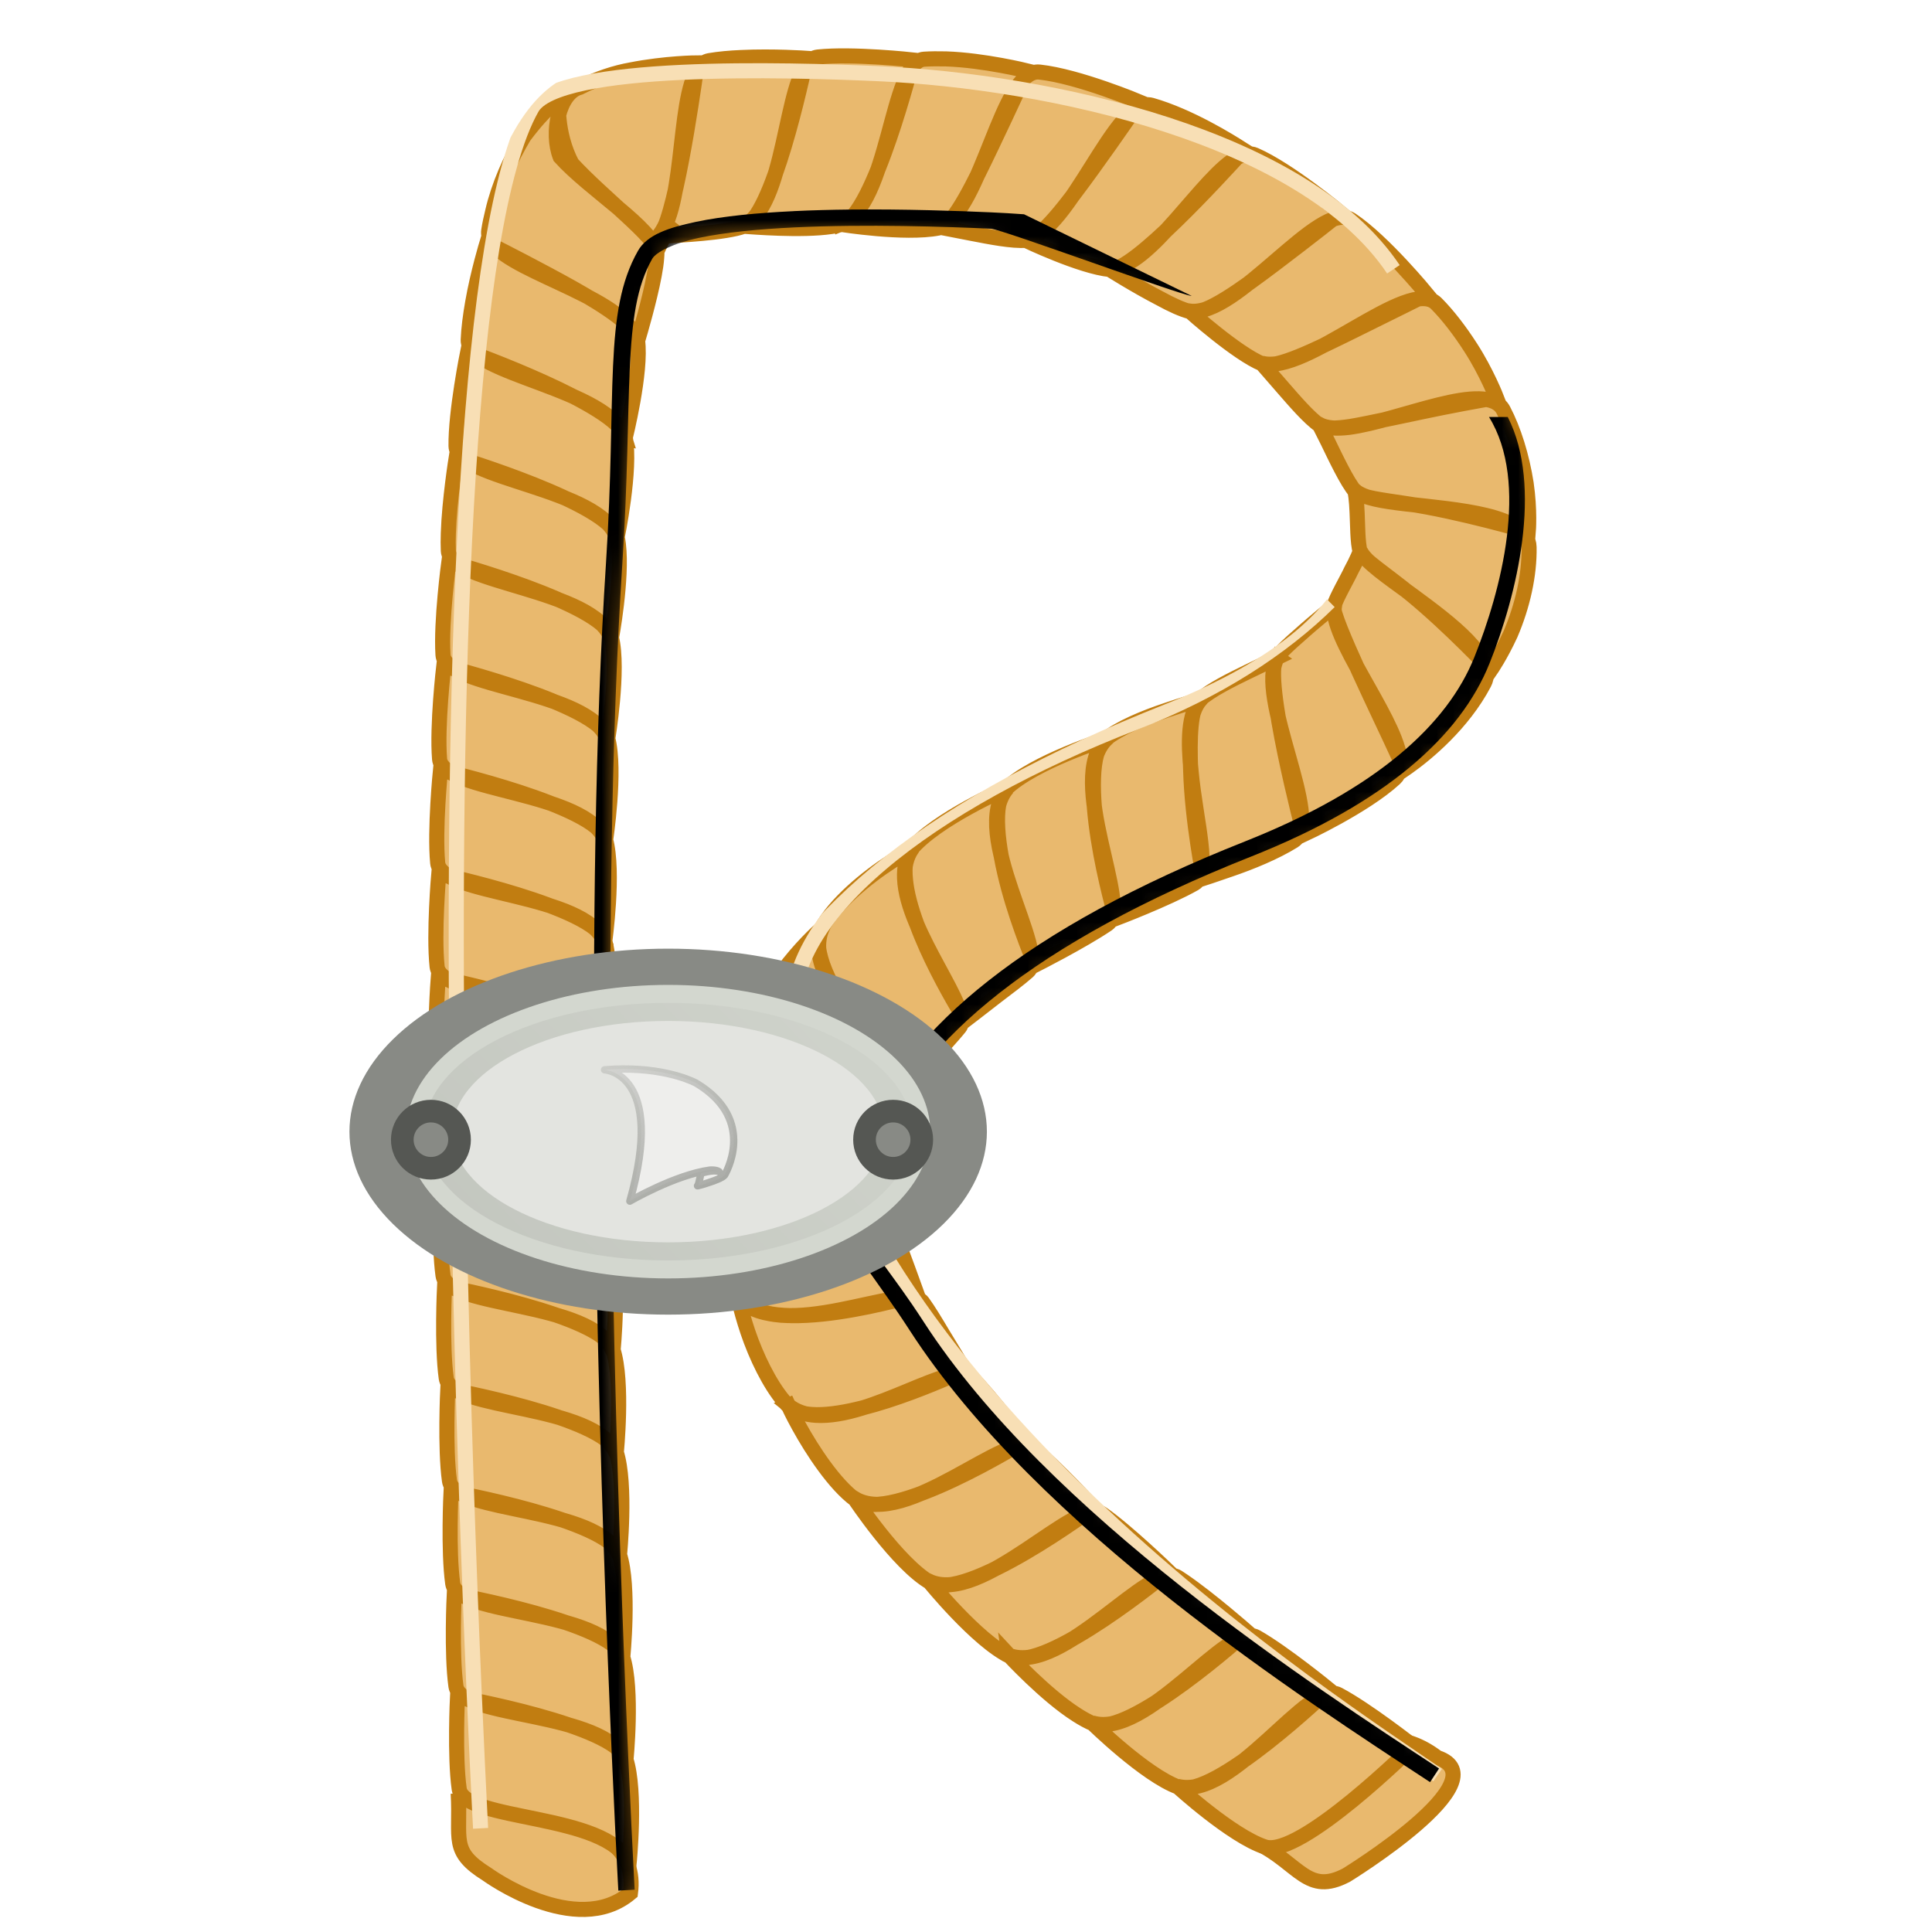 <?xml version="1.0" encoding="UTF-8" standalone="no"?>
<!-- Created with Inkscape (http://www.inkscape.org/) -->

<svg
   xmlns:dc="http://purl.org/dc/elements/1.1/"
   xmlns:cc="http://creativecommons.org/ns#"
   xmlns:rdf="http://www.w3.org/1999/02/22-rdf-syntax-ns#"
   xmlns:svg="http://www.w3.org/2000/svg"
   xmlns="http://www.w3.org/2000/svg"
   xmlns:xlink="http://www.w3.org/1999/xlink"
   xmlns:sodipodi="http://sodipodi.sourceforge.net/DTD/sodipodi-0.dtd"
   xmlns:inkscape="http://www.inkscape.org/namespaces/inkscape"
   width="128"
   height="128"
   viewBox="0 0 128 128"
   id="svg2"
   version="1.1"
   inkscape:version="0.91 r13725"
   sodipodi:docname="logo.svg"
   inkscape:export-filename="/home/jonathan/Desktop/rig.png"
   inkscape:export-xdpi="360"
   inkscape:export-ydpi="360">
  <defs
     id="defs4">
    <linearGradient
       inkscape:collect="always"
       id="linearGradient71339">
      <stop
         style="stop-color:#888a85;stop-opacity:1;"
         offset="0"
         id="stop71341" />
      <stop
         style="stop-color:#888a85;stop-opacity:0;"
         offset="1"
         id="stop71343" />
    </linearGradient>
    <inkscape:path-effect
       fuse_tolerance="0"
       vertical_pattern="false"
       prop_units="true"
       tang_offset="0"
       normal_offset="0"
       spacing="-0.4"
       scale_y_rel="false"
       prop_scale="1"
       copytype="repeated"
       pattern="#path8097"
       is_visible="true"
       id="path-effect8570"
       effect="skeletal" />
    <inkscape:path-effect
       fuse_tolerance="0"
       vertical_pattern="false"
       prop_units="true"
       tang_offset="0"
       normal_offset="0"
       spacing="-0.4"
       scale_y_rel="false"
       prop_scale="1"
       copytype="repeated"
       pattern="#path8097"
       is_visible="true"
       id="path-effect8496"
       effect="skeletal" />
    <inkscape:path-effect
       fuse_tolerance="0"
       vertical_pattern="false"
       prop_units="true"
       tang_offset="0"
       normal_offset="0"
       spacing="-0.4"
       scale_y_rel="false"
       prop_scale="1"
       copytype="repeated"
       pattern="#path8097"
       is_visible="true"
       id="path-effect8175"
       effect="skeletal" />
    <linearGradient
       inkscape:collect="always"
       id="linearGradient8121">
      <stop
         style="stop-color:#babdb6;stop-opacity:1"
         offset="0"
         id="stop8123" />
      <stop
         style="stop-color:#d3d7cf;stop-opacity:1"
         offset="1"
         id="stop8125" />
    </linearGradient>
    <inkscape:path-effect
       effect="skeletal"
       id="path-effect8101"
       is_visible="true"
       pattern="#path8097"
       copytype="repeated"
       prop_scale="1"
       scale_y_rel="false"
       spacing="-0.4"
       normal_offset="0"
       tang_offset="0"
       prop_units="true"
       vertical_pattern="false"
       fuse_tolerance="0" />
    <inkscape:path-effect
       effect="spiro"
       id="path-effect8091"
       is_visible="true" />
    <linearGradient
       inkscape:collect="always"
       xlink:href="#linearGradient8121"
       id="linearGradient8127"
       x1="59.5"
       y1="1031.862"
       x2="30"
       y2="980.362"
       gradientUnits="userSpaceOnUse"
       gradientTransform="matrix(1.057,0,0,1.148,-2.558,-147.728)" />
    <filter
       inkscape:collect="always"
       style="color-interpolation-filters:sRGB"
       id="filter8483"
       x="-0.062"
       width="1.125"
       y="-0.034"
       height="1.069">
      <feGaussianBlur
         inkscape:collect="always"
         stdDeviation="1.479"
         id="feGaussianBlur8485" />
    </filter>
    <mask
       maskUnits="userSpaceOnUse"
       id="mask8500">
      <path
         style="color:#000000;font-style:normal;font-variant:normal;font-weight:normal;font-stretch:normal;font-size:medium;line-height:normal;font-family:sans-serif;text-indent:0;text-align:start;text-decoration:none;text-decoration-line:none;text-decoration-style:solid;text-decoration-color:#000000;letter-spacing:normal;word-spacing:normal;text-transform:none;direction:ltr;block-progression:tb;writing-mode:lr-tb;baseline-shift:baseline;text-anchor:start;white-space:normal;clip-rule:nonzero;display:inline;overflow:visible;visibility:visible;opacity:1;isolation:auto;mix-blend-mode:normal;color-interpolation:sRGB;color-interpolation-filters:linearRGB;solid-color:#000000;solid-opacity:1;fill:#555753;fill-opacity:1;fill-rule:evenodd;stroke:none;stroke-width:11.5;stroke-linecap:round;stroke-linejoin:miter;stroke-miterlimit:4;stroke-dasharray:none;stroke-dashoffset:0;stroke-opacity:1;color-rendering:auto;image-rendering:auto;shape-rendering:auto;text-rendering:auto;enable-background:accumulate"
         d="m 49.193,8.148 c -2.379,0.113 -4.677,0.308 -6.842,0.766 -2.165,0.458 -4.757,0.342 -7.012,4.314 -3.415,6.016 -3.939,14.005 -4.627,24.609 -0.688,10.604 -0.823,23.181 -0.711,35.299 0.225,24.235 1.461,46.633 1.461,46.633 a 5.751,5.751 0 1 0 11.482,-0.633 c 0,0 -1.224,-22.196 -1.445,-46.105 -0.111,-11.954 0.034,-24.337 0.689,-34.449 0.593,-9.15 2.102,-16.244 2.855,-18.449 1.118,-0.214 2.787,-0.408 4.693,-0.498 4.068,-0.193 8.855,-0.039 11.504,0.08 8.317,0.374 19.464,6.679 23.451,12.762 1.993,3.042 2.353,5.29 1.453,7.535 -0.9,2.245 -3.774,5.445 -11.074,8.346 -14.155,5.625 -22.609,12.304 -26.123,20.598 -3.514,8.294 -1.03,16.951 3.41,23.832 8.88,13.762 25.761,24.213 33.32,29.188 a 5.751,5.751 0 1 0 6.322,-9.607 c -7.677,-5.051 -23.438,-15.677 -29.98,-25.816 -3.271,-5.07 -4.194,-9.071 -2.482,-13.109 1.711,-4.038 7.116,-9.367 19.779,-14.398 9.027,-3.587 14.99,-8.479 17.504,-14.752 2.514,-6.272 0.864,-12.967 -2.512,-18.117 C 87.559,15.872 74.531,8.8 61.76,8.226 58.959,8.1 53.952,7.922 49.193,8.148 Z"
         id="path8502"
         inkscape:connector-curvature="0" />
    </mask>
    <clipPath
       clipPathUnits="userSpaceOnUse"
       id="clipPath8524">
      <path
         inkscape:connector-curvature="0"
         id="path8526"
         d="m 49.193,8.148 c -2.379,0.113 -4.677,0.308 -6.842,0.766 -2.165,0.458 -4.757,0.342 -7.012,4.314 -3.415,6.016 -3.939,14.005 -4.627,24.609 -0.688,10.604 -0.823,23.181 -0.711,35.299 0.112,12.117 1.273,36.238 1.61,44.867 -0.161,2.468 9.056,6.777 11.258,3.173 0.244,-0.624 0.104,-1.308 0.075,-2.04 0,0 -1.224,-22.196 -1.445,-46.105 -0.111,-11.954 0.034,-24.337 0.689,-34.449 0.593,-9.15 2.102,-16.244 2.855,-18.449 1.118,-0.214 2.787,-0.408 4.693,-0.498 4.068,-0.193 8.855,-0.039 11.504,0.08 8.317,0.374 19.464,6.679 23.451,12.762 1.993,3.042 2.353,5.29 1.453,7.535 -0.9,2.245 -3.774,5.445 -11.074,8.346 -14.155,5.625 -22.609,12.304 -26.123,20.598 -3.514,8.294 -1.03,16.951 3.41,23.832 8.259,12.8 23.438,22.735 31.603,28.064 5.052,0.082 8.819,-5.314 8.039,-8.484 C 84.325,107.315 68.564,96.689 62.021,86.55 58.75,81.48 57.828,77.479 59.539,73.441 61.25,69.402 66.655,64.074 79.318,59.042 88.345,55.455 94.308,50.563 96.822,44.29 99.336,38.018 97.686,31.323 94.311,26.173 87.559,15.872 74.531,8.8 61.76,8.226 58.959,8.1 53.952,7.922 49.193,8.148 Z"
         style="color:#000000;font-style:normal;font-variant:normal;font-weight:normal;font-stretch:normal;font-size:medium;line-height:normal;font-family:sans-serif;text-indent:0;text-align:start;text-decoration:none;text-decoration-line:none;text-decoration-style:solid;text-decoration-color:#000000;letter-spacing:normal;word-spacing:normal;text-transform:none;direction:ltr;block-progression:tb;writing-mode:lr-tb;baseline-shift:baseline;text-anchor:start;white-space:normal;clip-rule:nonzero;display:inline;overflow:visible;visibility:visible;opacity:0.77;isolation:auto;mix-blend-mode:normal;color-interpolation:sRGB;color-interpolation-filters:linearRGB;solid-color:#000000;solid-opacity:1;fill:#555753;fill-opacity:1;fill-rule:evenodd;stroke:none;stroke-width:11.5;stroke-linecap:round;stroke-linejoin:miter;stroke-miterlimit:4;stroke-dasharray:none;stroke-dashoffset:0;stroke-opacity:1;color-rendering:auto;image-rendering:auto;shape-rendering:auto;text-rendering:auto;enable-background:accumulate"
         sodipodi:nodetypes="csssscccsscscsssssccsssssscc" />
    </clipPath>
    <filter
       inkscape:collect="always"
       style="color-interpolation-filters:sRGB"
       id="filter8900"
       x="-0.062"
       width="1.124"
       y="-0.035"
       height="1.069">
      <feGaussianBlur
         inkscape:collect="always"
         stdDeviation="1.55"
         id="feGaussianBlur8902" />
    </filter>
    <clipPath
       clipPathUnits="userSpaceOnUse"
       id="clipPath8908">
      <path
         sodipodi:nodetypes="csssscccsscscsssssccsssssscc"
         style="color:#000000;font-style:normal;font-variant:normal;font-weight:normal;font-stretch:normal;font-size:medium;line-height:normal;font-family:sans-serif;text-indent:0;text-align:start;text-decoration:none;text-decoration-line:none;text-decoration-style:solid;text-decoration-color:#000000;letter-spacing:normal;word-spacing:normal;text-transform:none;direction:ltr;block-progression:tb;writing-mode:lr-tb;baseline-shift:baseline;text-anchor:start;white-space:normal;clip-rule:nonzero;display:inline;overflow:visible;visibility:visible;opacity:0.77;isolation:auto;mix-blend-mode:normal;color-interpolation:sRGB;color-interpolation-filters:linearRGB;solid-color:#000000;solid-opacity:1;fill:#555753;fill-opacity:1;fill-rule:evenodd;stroke:none;stroke-width:11.5;stroke-linecap:round;stroke-linejoin:miter;stroke-miterlimit:4;stroke-dasharray:none;stroke-dashoffset:0;stroke-opacity:1;color-rendering:auto;image-rendering:auto;shape-rendering:auto;text-rendering:auto;enable-background:accumulate"
         d="m 49.193,932.51 c -2.379,0.113 -4.677,0.308 -6.842,0.766 -2.165,0.458 -4.757,0.342 -7.012,4.314 -3.415,6.016 -3.939,14.005 -4.627,24.609 -0.688,10.604 -0.823,23.181 -0.711,35.299 0.112,12.117 1.273,36.238 1.61,44.867 -0.161,2.468 9.056,6.777 11.258,3.173 0.244,-0.624 0.104,-1.308 0.075,-2.04 0,0 -1.224,-22.196 -1.445,-46.105 -0.111,-11.954 0.034,-24.337 0.689,-34.449 0.593,-9.15 2.102,-16.244 2.855,-18.449 1.118,-0.214 2.787,-0.408 4.693,-0.498 4.068,-0.193 8.855,-0.039 11.504,0.08 8.317,0.374 19.464,6.679 23.451,12.762 1.993,3.042 2.353,5.29 1.453,7.535 -0.9,2.245 -3.774,5.445 -11.074,8.346 -14.155,5.625 -22.609,12.304 -26.123,20.598 -3.514,8.294 -1.03,16.951 3.41,23.832 8.259,12.8 23.438,22.735 31.603,28.064 5.052,0.082 8.819,-5.314 8.039,-8.484 -7.677,-5.051 -23.438,-15.677 -29.98,-25.816 -3.271,-5.07 -4.194,-9.071 -2.482,-13.109 1.711,-4.038 7.116,-9.367 19.779,-14.398 9.027,-3.587 14.99,-8.479 17.504,-14.752 2.514,-6.272 0.864,-12.967 -2.512,-18.117 -6.751,-10.301 -19.779,-17.373 -32.551,-17.947 -2.8,-0.126 -7.808,-0.304 -12.566,-0.078 z"
         id="path8910"
         inkscape:connector-curvature="0" />
    </clipPath>
    <linearGradient
       inkscape:collect="always"
       xlink:href="#linearGradient71339"
       id="linearGradient71345"
       x1="1260.755"
       y1="1020.915"
       x2="577.584"
       y2="-163.391"
       gradientUnits="userSpaceOnUse" />
    <linearGradient
       inkscape:collect="always"
       xlink:href="#linearGradient71339"
       id="linearGradient71389"
       gradientUnits="userSpaceOnUse"
       x1="1260.755"
       y1="1020.915"
       x2="577.584"
       y2="-163.391" />
  </defs>
  <sodipodi:namedview
     id="base"
     pagecolor="#ffffff"
     bordercolor="#666666"
     borderopacity="1.0"
     inkscape:pageopacity="0.0"
     inkscape:pageshadow="2"
     inkscape:zoom="1"
     inkscape:cx="64"
     inkscape:cy="64"
     inkscape:document-units="px"
     inkscape:current-layer="layer1"
     showgrid="false"
     units="px"
     inkscape:window-width="956"
     inkscape:window-height="1044"
     inkscape:window-x="960"
     inkscape:window-y="16"
     inkscape:window-maximized="0" />
  <g
     inkscape:label="Logo"
     inkscape:groupmode="layer"
     id="layer1"
     transform="translate(0,-924.362)">
    <g
       id="g71391"
       transform="matrix(1.084,0,0,1.082,-4.241,-81.44)">
      <path
         style="fill:#e9b96e;fill-rule:evenodd;stroke:#c17d11;stroke-width:0.923px;stroke-linecap:butt;stroke-linejoin:miter;stroke-opacity:1"
         d="m 81.53,1040.19 c 2.708,-1.801 6.102,-6.134 10.224,-2.997 3.969,1.342 -5.544,7.196 -5.544,7.196 -2.379,1.262 -2.88,-0.667 -5.429,-1.95 z"
         id="path8171"
         inkscape:connector-curvature="0"
         sodipodi:nodetypes="ccccc" />
      <path
         sodipodi:nodetypes="ccccc"
         inkscape:connector-curvature="0"
         id="path8097-3"
         d="m 31.916,1039.385 c 2.914,1.445 11.187,0.961 10.53,6.099 -3.338,2.813 -8.762,-1.139 -8.762,-1.139 -2.283,-1.429 -1.603,-2.111 -1.767,-4.96 z"
         style="fill:#e9b96e;fill-rule:evenodd;stroke:#c17d11;stroke-width:0.923px;stroke-linecap:butt;stroke-linejoin:miter;stroke-opacity:1" />
      <path
         inkscape:original-d="m 37.204765,1043.8145 c 0,0 -4.922291,-89.18995 3.135809,-103.38599 1.567959,-2.76229 15.711201,-2.34179 21.160744,-2.09666 21.088422,0.94858 48.347872,26.75422 15.693535,39.72966 -53.635657,21.31252 -3.590446,53.44599 11.645867,63.47139"
         inkscape:path-effect="#path-effect8101"
         sodipodi:nodetypes="csssc"
         inkscape:connector-curvature="0"
         id="path8068"
         d="m 42.362,1043.653 c -1.332,-3.08 -10.104,-2.533 -10.385,-4.542 -0.281,-2.008 -0.103,-5.616 -0.103,-5.616 0,0 9.618,1.719 10.289,3.796 0.643,1.992 0.2,6.363 0.2,6.363 z m -0.197,-6.271 c -1.332,-3.082 -10.105,-2.548 -10.386,-4.558 -0.281,-2.009 -0.103,-5.616 -0.103,-5.616 0,0 9.619,1.734 10.29,3.811 0.643,1.993 0.2,6.363 0.2,6.363 z m -0.197,-6.271 c -1.332,-3.084 -10.105,-2.563 -10.386,-4.573 -0.281,-2.009 -0.103,-5.616 -0.103,-5.616 0,0 9.619,1.748 10.29,3.826 0.644,1.994 0.2,6.363 0.2,6.363 z m -0.197,-6.271 c -1.332,-3.086 -10.106,-2.578 -10.387,-4.588 -0.281,-2.009 -0.103,-5.616 -0.103,-5.616 0,0 9.62,1.762 10.29,3.841 0.644,1.995 0.2,6.362 0.2,6.362 z m -0.197,-6.271 c -1.332,-3.088 -10.106,-2.593 -10.387,-4.604 -0.281,-2.01 -0.103,-5.616 -0.103,-5.616 0,0 9.62,1.776 10.291,3.857 0.644,1.996 0.2,6.363 0.2,6.363 z m -0.197,-6.271 c -1.332,-3.09 -10.106,-2.608 -10.387,-4.619 -0.281,-2.01 -0.103,-5.615 -0.103,-5.615 0,0 9.62,1.791 10.291,3.872 0.644,1.996 0.2,6.363 0.2,6.363 z m -0.197,-6.271 c -1.332,-3.091 -10.107,-2.623 -10.388,-4.634 -0.153,-1.093 -0.17,-2.658 -0.154,-3.858 0.035,-1.012 0.09,-1.767 0.09,-1.767 0,0 3.464,0.664 6.361,1.636 1.934,0.645 3.623,1.43 3.891,2.26 0.644,1.997 0.2,6.363 0.2,6.363 z m -0.197,-6.271 c -0.517,-1.201 -2.156,-1.867 -3.985,-2.35 -2.862,-0.761 -6.205,-1.075 -6.348,-2.313 -0.233,-2.024 0.05,-5.655 0.05,-5.655 0,0 9.567,1.92 10.178,3.974 0.295,0.993 0.307,2.577 0.246,3.91 -0.031,1.342 -0.142,2.434 -0.142,2.434 z m -0.104,-6.253 c -1.244,-3.065 -10.036,-2.724 -10.251,-4.742 -0.217,-2.032 0.102,-5.668 0.102,-5.668 0,0 9.548,2.041 10.14,4.089 0.573,1.983 0.01,6.321 0.01,6.321 z m -0.01,-6.23 c -1.216,-3.064 -10.012,-2.839 -10.205,-4.86 -0.195,-2.04 0.17,-5.678 0.17,-5.678 0,0 9.52,2.19 10.086,4.234 0.55,1.984 -0.052,6.305 -0.052,6.305 z m 0.051,-6.214 c -1.179,-3.065 -9.976,-2.984 -10.141,-5.007 -0.167,-2.048 0.256,-5.688 0.256,-5.688 0,0 9.483,2.367 10.019,4.408 0.521,1.986 -0.133,6.287 -0.133,6.287 z m 0.13,-6.196 c -1.132,-3.069 -9.93,-3.158 -10.061,-5.183 -0.133,-2.056 0.357,-5.695 0.357,-5.695 0,0 9.438,2.572 9.936,4.611 0.486,1.989 -0.232,6.268 -0.232,6.268 z m 0.228,-6.177 c -1.076,-3.075 -9.872,-3.362 -9.963,-5.388 -0.015,-0.323 -0.014,-0.685 -0.001,-1.065 0.064,-2.038 0.484,-4.648 0.484,-4.648 0,0 9.383,2.83 9.832,4.854 0.032,0.145 0.058,0.303 0.077,0.469 0.252,2.118 -0.429,5.779 -0.429,5.779 z m 0.345,-6.158 c -1.008,-3.09 -9.808,-3.581 -9.838,-5.64 -0.031,-2.09 0.719,-5.796 0.719,-5.796 0,0 9.241,3.317 9.618,5.255 0.379,1.947 -0.499,6.181 -0.499,6.181 z m 0.491,-6.093 c -0.463,-1.547 -2.871,-2.521 -5.16,-3.381 -2.287,-0.859 -4.466,-1.604 -4.424,-2.672 0.026,-0.666 0.13,-1.475 0.273,-2.29 0.311,-1.797 0.873,-3.646 0.873,-3.646 0,0 1.751,0.878 3.738,1.945 1.957,1.051 4.249,2.334 5.093,3.328 0,0 0,0 0,0 0.209,0.246 0.339,0.48 0.37,0.699 0.265,1.907 -0.764,6.017 -0.764,6.017 z m 0.75,-5.932 c -0.067,-0.277 -0.197,-0.538 -0.377,-0.787 -0.904,-1.252 -3.173,-2.242 -5.143,-3.167 -1.98,-0.929 -3.718,-1.816 -3.559,-2.859 0.054,-0.354 0.136,-0.749 0.24,-1.166 0.367,-1.592 1.085,-3.211 1.912,-4.594 1.369,-1.825 2.116,-2.238 2.116,-2.238 0,0 -0.189,1.985 0.813,3.9 1.9,2.067 5.166,4.544 5.195,5.355 0.005,0.129 -5.65e-4,0.269 -0.015,0.419 -0.079,1.178 -0.695,3.44 -0.981,4.445 -0.12,0.425 -0.201,0.691 -0.201,0.691 z m 1.174,-5.482 c -0.213,-1.47 -4.081,-3.823 -5.888,-5.834 -0.574,-1.47 -0.09,-3.913 1.199,-4.261 0.009,-0.005 0.017,-0.009 0.026,-0.013 1.057,-0.536 2.143,-0.889 3.097,-1.057 2.122,-0.42 4.053,-0.431 4.053,-0.431 0,0 -1.049,7.907 -2.009,10.093 0,0 0,0 0,0 -0.116,0.263 -0.226,0.449 -0.335,0.538 -0.222,0.182 -0.417,0.296 -0.45,0.375 -0.004,0.275 0.348,-0.186 1.316,-1.329 -0.424,0.589 -1.008,1.92 -1.008,1.92 z m 0.091,-0.953 c 0.122,-0.138 0.253,-0.334 0.382,-0.577 0.684,-1.286 0.884,-3.678 1.147,-5.89 0.26,-2.186 0.588,-4.134 1.605,-4.311 0.586,-0.102 1.265,-0.162 1.955,-0.191 1.943,-0.094 3.98,0.046 3.98,0.046 0,0 -1.764,8.678 -3.498,10.104 -0.097,0.079 -0.196,0.139 -0.295,0.175 -1.176,0.431 -4.087,0.548 -4.78,0.607 -0.341,0.041 -0.497,0.037 -0.497,0.037 z m 5.19,-0.639 c 0.132,-0.064 0.259,-0.144 0.379,-0.238 1.222,-0.961 1.772,-3.424 2.265,-5.69 0.493,-2.262 0.93,-4.326 1.937,-4.433 2.125,-0.226 5.803,0.179 5.803,0.179 0,0 -2.38,9.502 -4.329,10.065 -1.483,0.429 -4.695,0.211 -5.663,0.143 -0.248,-0.015 -0.391,-0.027 -0.391,-0.027 z m 5.966,-0.117 c 1.502,-0.601 2.262,-3.081 2.905,-5.445 0.642,-2.36 1.167,-4.598 2.203,-4.666 0.4,-0.026 0.858,-0.03 1.338,-0.018 2.327,0.078 4.942,0.729 4.942,0.729 0,0 -1.02,2.235 -2.128,4.56 -1.096,2.298 -2.287,4.776 -3.107,5.021 -0.056,0.017 -0.113,0.032 -0.173,0.047 -2.069,0.399 -5.98,-0.229 -5.98,-0.229 z m 6.077,0.179 c 1.29,-0.552 2.221,-2.95 3.128,-5.218 0.904,-2.26 1.785,-4.41 2.955,-4.284 2.377,0.256 6.116,1.83 6.116,1.83 0,0 -1.383,2.038 -2.897,4.133 -1.502,2.079 -3.142,4.273 -4.031,4.34 -0.853,0.064 -2.244,-0.212 -3.289,-0.415 -1.09,-0.212 -1.982,-0.386 -1.982,-0.386 z m 5.195,0.782 c 1.415,-0.266 2.784,-2.451 4.089,-4.527 1.3,-2.069 2.539,-4.04 3.649,-3.725 2.298,0.654 4.816,2.218 5.56,2.703 0.051,0.032 0.078,0.049 0.078,0.049 0,0 -0.095,0.106 -0.266,0.292 -1.15,1.25 -6.502,7.147 -7.901,7.016 -1.798,-0.169 -5.209,-1.808 -5.209,-1.808 z m 5.135,1.776 c 1.269,-0.018 2.693,-1.444 4.082,-3.013 1.385,-1.566 2.74,-3.292 3.826,-3.847 0.375,-0.195 0.72,-0.253 1.023,-0.12 2.091,0.918 5.232,3.549 5.232,3.549 0,0 -1.925,1.536 -3.992,3.098 -2.053,1.552 -4.274,3.173 -5.178,2.951 -0.542,-0.133 -1.199,-0.446 -1.855,-0.805 -1.54,-0.798 -3.138,-1.813 -3.138,-1.813 z m 4.923,2.575 c 1.466,0.197 3.434,-1.511 5.291,-3.111 1.855,-1.599 3.62,-3.121 4.595,-2.474 1.968,1.307 4.631,4.565 4.631,4.565 0,0 -2.194,1.1 -4.503,2.238 -2.284,1.126 -4.743,2.35 -5.556,2.021 -1.557,-0.629 -4.458,-3.239 -4.458,-3.239 z m 4.399,3.188 c 1.366,0.383 3.589,-0.946 5.696,-2.161 2.107,-1.214 4.136,-2.348 4.989,-1.49 0.701,0.705 1.444,1.675 2.104,2.706 0,0 0,0 0,0 0.976,1.518 1.571,3.057 1.571,3.057 0,0 -1.483,0.25 -3.336,0.62 -1.257,0.25 -4.66,0.998 -5.59,1.144 -10e-7,0 -10e-7,0 -10e-7,0 -0.874,0.131 -1.547,0.156 -1.87,-0.064 -0.648,-0.442 -1.547,-1.491 -2.231,-2.277 -0.721,-0.829 -1.332,-1.534 -1.332,-1.534 z m 3.521,3.752 c 0.464,0.242 1.09,0.271 1.823,0.182 1.536,-0.198 3.669,-0.935 5.488,-1.384 1.832,-0.452 3.446,-0.632 3.946,0.322 0.64,1.222 1.135,2.829 1.395,4.484 0.242,1.656 0.133,2.959 0.133,2.959 0,0 -4.249,-1.242 -7.395,-1.705 0,0 0,0 0,0 -1.557,-0.24 -2.852,-0.381 -3.171,-0.739 -0.503,-0.564 -1.253,-2.169 -1.697,-3.084 -0.299,-0.605 -0.522,-1.035 -0.522,-1.035 z m 2.2,4.061 c 0.544,0.468 1.733,0.647 3.115,0.81 1.52,0.17 3.44,0.346 4.885,0.698 1.475,0.359 2.612,0.941 2.631,1.945 0.033,1.692 -0.394,3.602 -1.139,5.339 -0.61,1.325 -1.201,2.183 -1.201,2.183 0,0 -2.51,-2.675 -4.87,-4.616 -1.488,-1.219 -2.98,-2.186 -3.109,-2.613 -0.168,-0.556 -0.153,-1.721 -0.191,-2.419 -0.024,-0.712 -0.122,-1.327 -0.122,-1.327 z m 0.322,3.695 c 0.317,0.676 1.729,1.636 3.166,2.69 2.363,1.739 5.202,3.877 4.395,5.409 -1.309,2.486 -3.514,4.304 -4.644,5.109 -0.143,0.104 -0.225,0.16 -0.225,0.16 0,0 -0.168,-0.364 -0.438,-0.955 0,0 0,0 0,0 -0.911,-2.019 -4.055,-8.426 -3.88,-9.025 0.159,-0.545 0.826,-1.683 1.06,-2.193 0.336,-0.608 0.566,-1.195 0.566,-1.195 z m -1.586,3.34 c -0.144,0.955 0.732,2.615 1.706,4.361 0.969,1.738 2.072,3.601 2.281,4.888 0.098,0.571 0.025,1.038 -0.298,1.335 -1.859,1.711 -5.554,3.422 -5.554,3.422 0,0 -2.528,-9.633 -1.686,-10.789 0.319,-0.438 0.852,-0.918 1.369,-1.369 1.089,-0.983 2.182,-1.848 2.182,-1.848 z m -3.489,3.175 c -0.683,1.208 0.02,3.672 0.683,6.035 0.659,2.35 1.277,4.596 0.297,5.205 -1.107,0.688 -2.596,1.301 -3.882,1.739 -0.915,0.321 -1.601,0.544 -1.601,0.544 0,0 -0.702,-3.491 -0.794,-6.572 -0.083,-2.007 -0.029,-3.833 0.537,-4.346 0.675,-0.612 1.967,-1.248 2.946,-1.725 1.01,-0.492 1.815,-0.879 1.815,-0.879 z m -4.686,2.571 c -0.776,0.871 -0.772,2.599 -0.581,4.457 0.28,2.975 1.229,6.228 0.203,6.811 -1.679,0.953 -4.801,2.14 -4.801,2.14 0,0 -0.687,-2.335 -1.086,-4.889 -0.4,-2.56 -0.499,-5.317 0.415,-6.06 0.878,-0.714 2.411,-1.351 3.76,-1.799 1.153,-0.394 2.09,-0.66 2.09,-0.66 z m -5.761,2.419 c -1.279,1.247 -0.876,3.846 -0.348,6.235 0.529,2.395 1.178,4.581 0.413,5.101 -1.54,1.048 -4.412,2.505 -4.412,2.505 0,0 -0.966,-2.225 -1.638,-4.713 -0.673,-2.495 -1.028,-5.229 -0.155,-6.075 1.697,-1.645 6.139,-3.053 6.139,-3.053 z m -6.052,3.004 c -1.2,1.386 -0.543,3.932 0.237,6.242 0.783,2.317 1.681,4.4 1.015,4.991 -0.49,0.434 -1.252,1.007 -1.882,1.485 0,0 0,0 0,0 -1.033,0.808 -1.941,1.503 -1.941,1.503 0,0 -3.358,-5.286 -3.66,-8.624 0,0 0,0 0,0 -0.076,-0.788 0.009,-1.433 0.311,-1.803 1.545,-1.893 5.92,-3.794 5.92,-3.794 z m -5.838,3.733 c -0.348,0.509 -0.475,1.126 -0.446,1.799 0.062,1.693 1.129,3.717 2.059,5.442 0.931,1.727 1.725,3.145 1.299,3.685 -0.378,0.479 -1.442,1.632 -1.869,2.123 -0.578,0.665 -0.979,1.192 -0.979,1.192 0,0 -1.855,-1.533 -3.433,-3.567 -1.586,-2.044 -2.827,-4.559 -2.174,-5.77 0.853,-1.581 2.791,-3.164 4.29,-4.132 0.732,-0.484 1.253,-0.773 1.253,-0.773 z m -5.469,4.822 c -0.825,1.864 0.704,4.078 2.302,5.896 1.614,1.837 3.3,3.313 3.046,3.982 -0.069,0.183 -0.434,1.063 -0.532,1.313 -0.473,1.061 -0.829,2.28 -0.829,2.28 0,0 -1.968,-0.591 -4.006,-1.735 -2.08,-1.167 -4.06,-2.855 -4.394,-4.456 0,0 0,0 0,0 -0.051,-0.248 -0.055,-0.482 -0.006,-0.694 0.316,-1.383 1.292,-3.049 2.375,-4.411 1.045,-1.314 2.044,-2.175 2.044,-2.175 z m -4.368,6.479 c -0.043,0.278 -0.042,0.552 -0.003,0.82 0.297,1.957 2.481,3.325 4.47,4.329 2.011,1.015 3.873,1.685 3.893,2.313 0.086,2.708 -0.128,1.318 0.069,3.616 0.014,0.184 0.024,0.293 0.024,0.293 0,0 -0.694,0.044 -1.733,0.028 -2.882,-0.028 -8.235,-0.854 -8.671,-3.261 -0.449,-2.477 0.631,-5.641 1.57,-7.477 0.229,-0.418 0.38,-0.66 0.38,-0.66 z m -1.946,8.016 c 0.418,1.639 2.141,2.41 3.993,2.776 1.801,0.355 3.967,0.37 5.205,0.506 0.747,0.091 1.254,0.233 1.377,0.544 0.523,1.323 1.534,4.141 1.534,4.141 0,0 -9.3,2.842 -10.944,0.096 -0.448,-0.748 -0.821,-1.855 -1.064,-3.075 -0.466,-2.485 -0.101,-4.988 -0.101,-4.988 z m 1.13,7.955 c 1.183,1.673 3.86,1.415 6.24,0.951 2.406,-0.469 4.577,-1.153 5.066,-0.477 0.36,0.497 0.818,1.257 1.217,1.931 0,0 0,0 0,0 0.698,1.163 1.354,2.233 1.354,2.233 0,0 -5.753,2.752 -9.042,2.728 0,0 -10e-7,0 -10e-7,0 -0.748,-0.01 -1.35,-0.156 -1.683,-0.485 -0.886,-0.873 -1.732,-2.452 -2.323,-4.023 -0.573,-1.524 -0.829,-2.857 -0.829,-2.857 z m 3.097,6.79 c 0.462,0.386 1.039,0.571 1.676,0.615 3.446,0.224 8.433,-3.452 9.522,-2.331 1.236,1.274 3.245,3.913 3.245,3.913 0,0 -8.22,5.137 -10.335,3.584 -1.28,-0.94 -2.636,-3.007 -3.457,-4.504 -0.412,-0.742 -0.65,-1.277 -0.65,-1.277 z m 4.044,5.703 c 1.566,0.953 3.955,-0.14 6.097,-1.299 2.15,-1.163 4.065,-2.396 4.781,-1.809 1.42,1.163 3.733,3.681 3.733,3.681 0,0 -7.819,5.824 -9.989,4.566 -1.981,-1.149 -4.622,-5.138 -4.622,-5.138 z m 4.553,5.068 c 1.628,0.759 3.901,-0.566 5.939,-1.921 2.043,-1.359 3.86,-2.753 4.644,-2.205 1.558,1.09 4.065,3.528 4.065,3.528 0,0 -7.504,6.236 -9.677,5.209 -2.018,-0.954 -4.971,-4.61 -4.971,-4.61 z m 4.898,4.547 c 1.655,0.606 3.832,-0.873 5.782,-2.351 1.955,-1.481 3.695,-2.968 4.519,-2.442 0.11,0.07 0.224,0.146 0.341,0.227 1.622,1.106 3.91,3.118 3.91,3.118 0,0 -7.215,6.535 -9.4,5.635 -0.315,-0.13 -0.659,-0.32 -1.016,-0.55 -1.909,-1.215 -4.136,-3.638 -4.136,-3.638 z m 5.077,4.129 c 1.666,0.513 3.76,-1.053 5.639,-2.614 1.882,-1.563 3.553,-3.122 4.404,-2.638 1.694,0.965 4.429,3.211 4.429,3.211 0,0 -7.023,6.761 -9.189,5.977 -2.035,-0.737 -5.283,-3.936 -5.283,-3.936 z m 5.206,3.881 c 3.423,0.89 8.022,-6.583 9.851,-5.61 1.746,0.929 4.558,3.143 4.558,3.143 0,0 -6.921,6.882 -9.057,6.18 -2.027,-0.666 -5.353,-3.714 -5.353,-3.714 z"
         style="fill:#e9b96e;fill-rule:evenodd;stroke:#c17d11;stroke-width:0.923px;stroke-linecap:butt;stroke-linejoin:miter;stroke-opacity:1" />
      <path
         clip-path="url(#clipPath8908)"
         style="fill:none;fill-rule:evenodd;stroke:#f8dfb5;stroke-width:0.923px;stroke-linecap:butt;stroke-linejoin:miter;stroke-opacity:1;filter:url(#filter8900)"
         d="m 33.286,1041.529 c 0,0 -4.922,-91.149 3.136,-105.345 1.568,-2.762 15.711,-2.342 21.161,-2.097 10.455,0.47 26.043,3.849 31.492,11.979 m -3.914,20.355 c -2.9,2.868 -6.849,5.441 -11.885,7.396 -12.53,4.862 -21.967,12.018 -20.813,18.613 4.015,22.949 33.04,41.475 39.316,45.838"
         id="path8568"
         inkscape:connector-curvature="0"
         sodipodi:nodetypes="cssccssc" />
      <path
         mask="url(#mask8500)"
         sodipodi:nodetypes="sccssssccssssscccsscssssccsssscc"
         inkscape:connector-curvature="0"
         id="path8173"
         transform="translate(0,924.362)"
         d="m 55.82,18.047 c -1.128,0.012 -2.268,0.041 -3.379,0.094 l 0,0.002 c -2.222,0.105 -4.324,0.303 -6.002,0.658 -1.678,0.355 -2.979,0.794 -3.533,1.77 -2.136,3.763 -1.282,8.728 -1.955,19.107 -0.673,10.379 -0.813,22.867 -0.701,34.91 0.223,24.086 1.455,46.393 1.455,46.393 l 0.998,-0.057 c 0,0 -1.23,-22.29 -1.453,-46.348 -0.112,-12.029 0.029,-24.499 0.699,-34.836 0.67,-10.336 -0.067,-15.343 1.826,-18.678 0.23,-0.405 1.286,-0.95 2.871,-1.285 1.585,-0.335 3.65,-0.535 5.842,-0.639 4.383,-0.208 9.272,-0.042 11.99,0.08 0.657,0.03 11.582,4.069 12.271,4.119 L 66.5,18.336 c -0.672,-0.048 -1.332,-0.088 -1.977,-0.117 -2.049,-0.092 -5.32,-0.208 -8.703,-0.172 z M 94.92,30.75 c 2.487,4.021 0.716,10.679 -0.9,14.713 -1.637,4.084 -5.921,8.057 -14.01,11.271 -13.474,5.354 -20.535,11.416 -23.227,17.768 -2.691,6.351 -1.168,6.131 2.738,12.186 7.813,12.108 24.182,22.641 31.795,27.65 l 0.549,-0.836 c -7.623,-5.016 -23.894,-15.564 -31.504,-27.357 -3.805,-5.896 -5.191,-5.271 -2.656,-11.252 2.534,-5.981 9.33,-11.928 22.674,-17.23 8.239,-3.274 12.793,-7.392 14.57,-11.826 C 96.631,41.639 98.228,35 96.066,30.75 Z"
         style="color:#000000;font-style:normal;font-variant:normal;font-weight:normal;font-stretch:normal;font-size:medium;line-height:normal;font-family:sans-serif;text-indent:0;text-align:start;text-decoration:none;text-decoration-line:none;text-decoration-style:solid;text-decoration-color:#000000;letter-spacing:normal;word-spacing:normal;text-transform:none;direction:ltr;block-progression:tb;writing-mode:lr-tb;baseline-shift:baseline;text-anchor:start;white-space:normal;clip-rule:nonzero;display:inline;overflow:visible;visibility:visible;opacity:1;isolation:auto;mix-blend-mode:normal;color-interpolation:sRGB;color-interpolation-filters:linearRGB;solid-color:#000000;solid-opacity:1;fill:#000000;fill-opacity:1;fill-rule:evenodd;stroke:none;stroke-width:1px;stroke-linecap:butt;stroke-linejoin:miter;stroke-miterlimit:4;stroke-dasharray:none;stroke-dashoffset:0;stroke-opacity:1;filter:url(#filter8483);color-rendering:auto;image-rendering:auto;shape-rendering:auto;text-rendering:auto;enable-background:accumulate" />
      <path
         clip-path="url(#clipPath8524)"
         style="color:#000000;font-style:normal;font-variant:normal;font-weight:normal;font-stretch:normal;font-size:medium;line-height:normal;font-family:sans-serif;text-indent:0;text-align:start;text-decoration:none;text-decoration-line:none;text-decoration-style:solid;text-decoration-color:#000000;letter-spacing:normal;word-spacing:normal;text-transform:none;direction:ltr;block-progression:tb;writing-mode:lr-tb;baseline-shift:baseline;text-anchor:start;white-space:normal;clip-rule:nonzero;display:inline;overflow:visible;visibility:visible;opacity:0.229;isolation:auto;mix-blend-mode:normal;color-interpolation:sRGB;color-interpolation-filters:linearRGB;solid-color:#000000;solid-opacity:1;fill:#000000;fill-opacity:1;fill-rule:evenodd;stroke:none;stroke-width:1px;stroke-linecap:butt;stroke-linejoin:miter;stroke-miterlimit:4;stroke-dasharray:none;stroke-dashoffset:0;stroke-opacity:1;filter:url(#filter8483);color-rendering:auto;image-rendering:auto;shape-rendering:auto;text-rendering:auto;enable-background:accumulate"
         d="m 55.82,18.047 c -1.128,0.012 -2.268,0.041 -3.379,0.094 l 0,0.002 c -2.222,0.105 -4.324,0.303 -6.002,0.658 -1.678,0.355 -2.979,0.794 -3.533,1.77 -2.136,3.763 -1.282,8.728 -1.955,19.107 -0.673,10.379 -0.813,22.867 -0.701,34.91 0.223,24.086 1.455,46.393 1.455,46.393 l 0.998,-0.057 c 0,0 -1.23,-22.29 -1.453,-46.348 -0.112,-12.029 0.029,-24.499 0.699,-34.836 0.67,-10.336 -0.067,-15.343 1.826,-18.678 0.23,-0.405 1.286,-0.95 2.871,-1.285 1.585,-0.335 3.65,-0.535 5.842,-0.639 4.383,-0.208 9.272,-0.042 11.99,0.08 0.657,0.03 11.582,4.069 12.271,4.119 L 66.5,18.336 c -0.672,-0.048 -1.332,-0.088 -1.977,-0.117 -2.049,-0.092 -5.32,-0.208 -8.703,-0.172 z M 94.92,30.75 c 2.487,4.021 0.716,10.679 -0.9,14.713 -1.637,4.084 -5.921,8.057 -14.01,11.271 -13.474,5.354 -20.535,11.416 -23.227,17.768 -2.691,6.351 -1.168,6.131 2.738,12.186 7.813,12.108 24.182,22.641 31.795,27.65 l 0.549,-0.836 c -7.623,-5.016 -23.894,-15.564 -31.504,-27.357 -3.805,-5.896 -5.191,-5.271 -2.656,-11.252 2.534,-5.981 9.33,-11.928 22.674,-17.23 8.239,-3.274 12.793,-7.392 14.57,-11.826 C 96.631,41.639 98.228,35 96.066,30.75 Z"
         transform="translate(0,924.362)"
         id="path8504"
         inkscape:connector-curvature="0"
         sodipodi:nodetypes="sccssssccssssscccsscssssccsssscc"
         mask="none" />
      <g
         transform="matrix(0,1,-1,0,1043.612,954.112)"
         id="g8129">
        <g
           transform="matrix(0.641,0,0,1,16.073,0)"
           id="g8151">
          <ellipse
             ry="17.75"
             rx="15.75"
             cy="998.862"
             cx="44.75"
             id="path8117"
             style="opacity:1;fill:#d3d7cf;fill-opacity:1;stroke:#888a85;stroke-width:3.46;stroke-linecap:round;stroke-linejoin:round;stroke-miterlimit:4;stroke-dasharray:none;stroke-opacity:1" />
          <ellipse
             style="opacity:1;fill:#eeeeec;fill-opacity:0.583;stroke:url(#linearGradient8127);stroke-width:1.73;stroke-linecap:round;stroke-linejoin:round;stroke-miterlimit:4;stroke-dasharray:none;stroke-opacity:1"
             id="ellipse8119"
             cx="44.75"
             cy="998.862"
             rx="11.44"
             ry="14.062" />
        </g>
        <circle
           transform="matrix(0,-1,1,0,0,0)"
           r="1.75"
           cy="45.25"
           cx="-1013.362"
           id="path8135"
           style="opacity:1;fill:#888a85;fill-opacity:1;stroke:#555753;stroke-width:1.385;stroke-linecap:round;stroke-linejoin:round;stroke-miterlimit:4;stroke-dasharray:none;stroke-opacity:1" />
        <circle
           style="opacity:1;fill:#888a85;fill-opacity:1;stroke:#555753;stroke-width:1.385;stroke-linecap:round;stroke-linejoin:round;stroke-miterlimit:4;stroke-dasharray:none;stroke-opacity:1"
           id="circle8137"
           cx="-985.112"
           cy="45.25"
           r="1.75"
           transform="matrix(0,-1,1,0,0,0)" />
      </g>
      <g
         style="display:inline;fill:#eeeeec;fill-opacity:1;stroke:url(#linearGradient71345);stroke-width:25.018;stroke-miterlimit:4;stroke-dasharray:none"
         id="g6058"
         transform="matrix(0.018,0,0,0.018,26.147,992.896)">
        <path
           sodipodi:nodetypes="sccccsccccccccs"
           inkscape:connector-curvature="0"
           id="path5977"
           d="m 880.094,118.75 c -19.767,0.099 -40.635,0.941 -62.594,2.719 0,0 208.89,10.43 85.875,446.781 0,0 153.192,-89.35 271.562,-105.594 0,0 21.319,-1.893 31.156,5.188 -4.786,-2.032 -10.724,-2.755 -17.188,-2.625 -14.606,0.294 -31.643,4.798 -44,7.812 -1.832,9.165 -5.866,28.389 -10.062,42.531 -0.574,0.158 -1.105,0.31 -1.688,0.469 0,0 1.114,-0.291 1.688,-0.438 -0.021,0.07 -0.042,0.149 -0.063,0.219 0,0 17.628,-4.03 36.031,-10.625 21.974,-7.038 46.75,-16.452 54.031,-25.125 0,0 114.866,-186.816 -96.344,-313.344 0,0 -87.447,-48.777 -248.406,-47.969 z"
           style="fill:#eeeeec;fill-opacity:1;fill-rule:nonzero;stroke:url(#linearGradient71389);stroke-width:25.018;stroke-linejoin:round;stroke-miterlimit:4;stroke-dasharray:none" />
      </g>
    </g>
  </g>
  <g
     inkscape:groupmode="layer"
     id="layer2"
     inkscape:label="Rope Texture"
     style="display:none">
    <path
       transform="translate(0,-924.362)"
       style="fill:#e9b96e;fill-rule:evenodd;stroke:#c17d11;stroke-width:1px;stroke-linecap:butt;stroke-linejoin:miter;stroke-opacity:1"
       d="m -30.106,921.477 c 3.124,-1.234 2.847,-10.021 4.86,-10.239 2.013,-0.218 5.61,0.073 5.61,0.073 0,0 -1.995,9.56 -4.096,10.166 -2.013,0.581 -6.374,0 -6.374,0 z"
       id="path8097"
       inkscape:connector-curvature="0"
       sodipodi:nodetypes="cscscc" />
  </g>
</svg>
